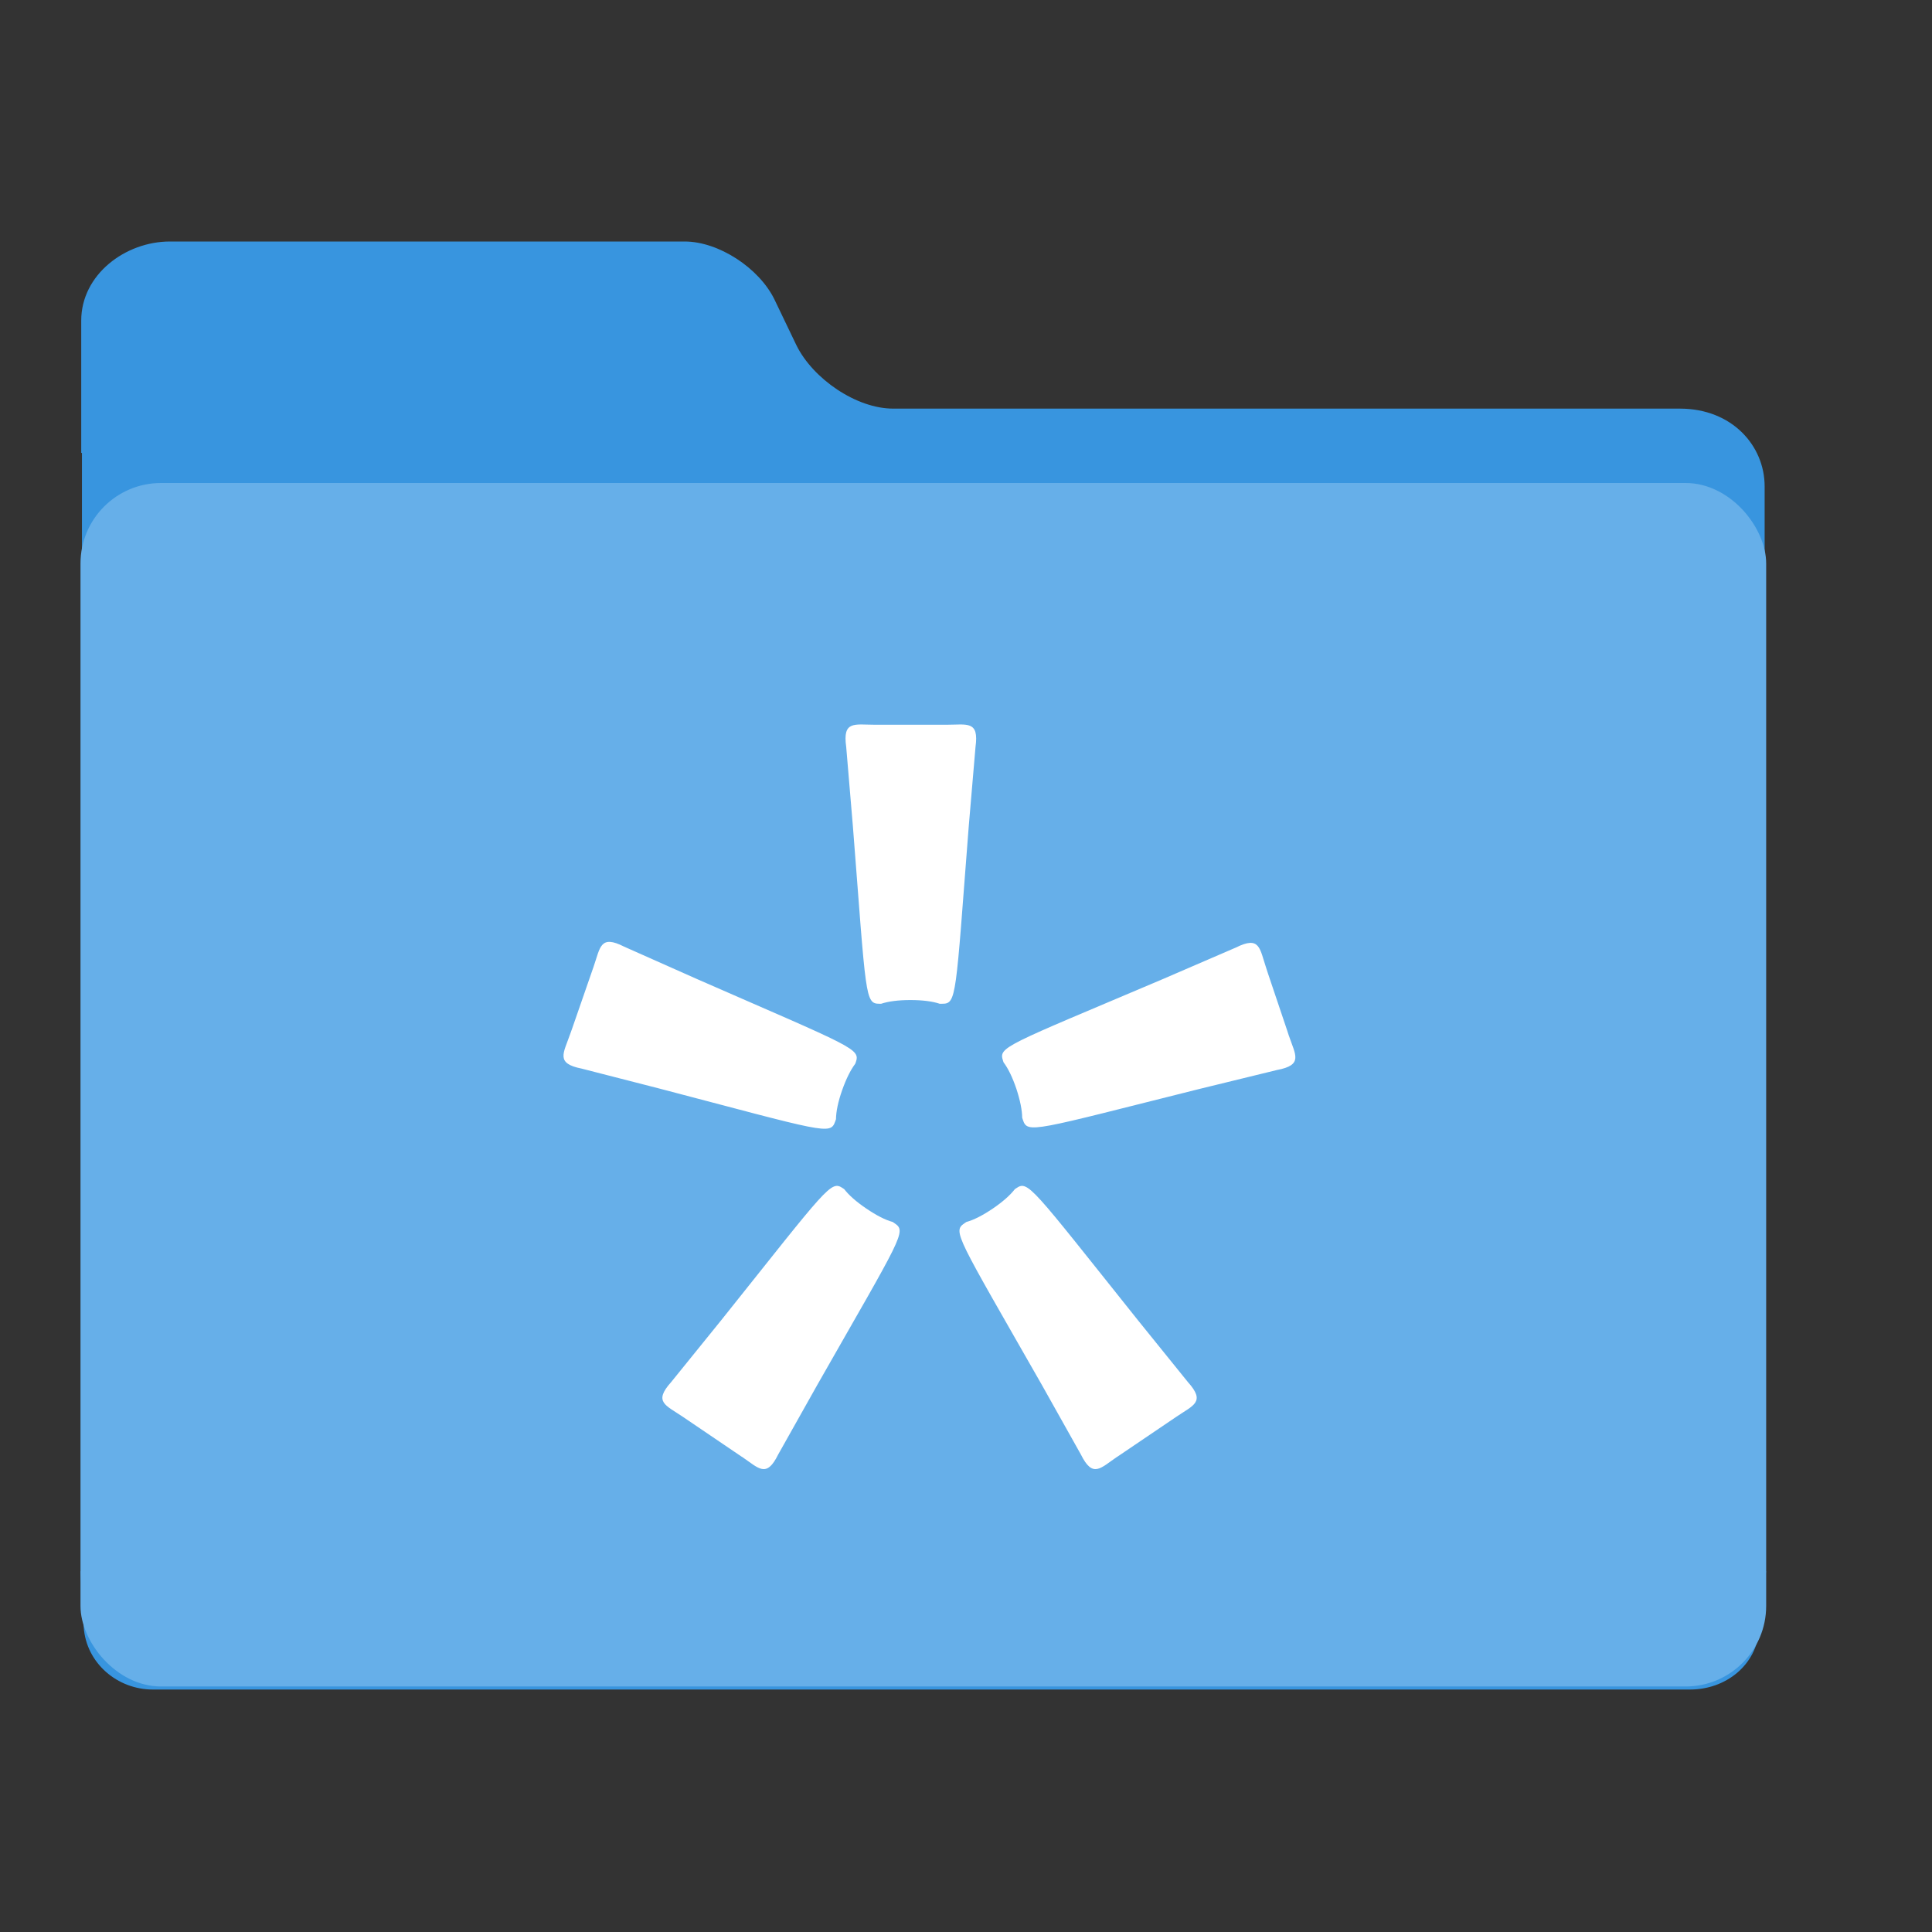 <?xml version="1.0" encoding="UTF-8"?>
<svg width="24px" height="24px" viewBox="0 0 24 24" version="1.1" xmlns="http://www.w3.org/2000/svg" xmlns:xlink="http://www.w3.org/1999/xlink">
    <rect x="0" y="0" width="24" height="24" fill="#333333" stroke="none"/>
    <!-- Generator: Sketch 47.1 (45422) - http://www.bohemiancoding.com/sketch -->
    <title>folders / ei-folder-orion</title>
    <desc>Created with Sketch.</desc>
    <defs>
        <path d="M11.757,9.003 L11.758,9.003 C12.015,9.003 12.164,8.948 12.118,9.28 L12.034,10.266 C11.869,12.396 11.885,12.469 11.703,12.469 L11.673,12.469 C11.584,12.439 11.461,12.423 11.309,12.423 C11.158,12.423 11.036,12.439 10.946,12.469 L10.927,12.469 C10.744,12.469 10.761,12.396 10.595,10.266 L10.512,9.28 C10.465,8.948 10.614,9.003 10.871,9.003 L11.757,9.003 Z M16.01,12.864 L16.01,12.863 C16.092,13.106 16.193,13.23 15.863,13.292 L14.901,13.527 C12.83,14.046 12.765,14.086 12.707,13.912 L12.698,13.885 C12.697,13.791 12.673,13.67 12.626,13.526 C12.577,13.382 12.523,13.271 12.466,13.196 L12.46,13.177 C12.402,13.004 12.478,12.997 14.444,12.163 L15.352,11.771 C15.653,11.621 15.647,11.781 15.729,12.024 L15.752,12.095 L15.987,12.793 L16.01,12.864 Z M13.88,18.096 L13.88,18.095 C13.669,18.238 13.576,18.368 13.427,18.068 L12.943,17.205 C11.885,15.351 11.83,15.298 11.981,15.196 L12.004,15.18 C12.096,15.155 12.206,15.099 12.332,15.014 C12.457,14.929 12.549,14.847 12.607,14.772 L12.622,14.762 C12.772,14.659 12.801,14.729 14.134,16.398 L14.756,17.168 C14.98,17.417 14.825,17.455 14.614,17.599 L13.88,18.096 Z M7.083,12.845 L7.108,12.775 L7.374,12.008 C7.458,11.766 7.455,11.608 7.754,11.76 L8.658,12.162 C10.615,13.018 10.69,13.026 10.63,13.199 L10.623,13.216 C10.566,13.292 10.511,13.402 10.461,13.544 C10.411,13.686 10.386,13.808 10.385,13.903 L10.375,13.931 C10.315,14.103 10.251,14.063 8.186,13.521 L7.227,13.275 C6.899,13.21 6.999,13.087 7.083,12.845 L7.083,12.845 Z M9.214,18.096 L8.481,17.599 C8.269,17.455 8.114,17.417 8.338,17.168 L8.961,16.398 C10.293,14.729 10.321,14.659 10.472,14.762 L10.487,14.772 C10.545,14.847 10.637,14.929 10.763,15.014 C10.888,15.099 10.998,15.155 11.09,15.18 L11.113,15.196 C11.265,15.298 11.209,15.351 10.152,17.205 L9.667,18.068 C9.519,18.368 9.426,18.238 9.214,18.095 L9.214,18.096 Z" id="path-1"></path>
    </defs>
    <g id="Page-1" stroke="none" stroke-width="1" fill="none" fill-rule="evenodd">
        <g id="folders-/-ei-folder-orion">
            <path d="M1.009,5.626 L1.009,3.983 C1.009,3.411 1.557,3 2.111,3 L8.505,3 C8.928,3 9.427,3.329 9.618,3.715 L9.894,4.29 C10.1,4.707 10.639,5.076 11.094,5.076 L20.868,5.076 C21.516,5.076 21.921,5.537 21.921,6.042 L21.921,7.843 L21.925,7.843 L21.925,19.519 L21.939,19.519 L21.853,20.243 C21.82,20.69 21.433,20.988 20.995,20.988 L1.898,20.988 C1.46,20.988 1.073,20.663 1.04,20.215 L1,19.519 L1.018,19.519 L1.018,7.85 C1.05,7.846 1.082,7.843 1.115,7.843 L1.018,7.843 L1.018,5.626 L1.009,5.626 Z" id="Combined-Shape-Copy" fill="#3895DF" fill-rule="nonzero"></path>
            <rect id="Rectangle-3-Copy-2" fill="#66AFE9" x="1" y="6" width="20.94" height="14.95" rx="1"></rect>
            <mask id="mask-2" fill="white">
                <use xlink:href="#path-1"></use>
            </mask>
            <use id="Shape" fill="#FFFFFF" fill-rule="nonzero" xlink:href="#path-1"></use>
        </g>
    </g>
</svg>